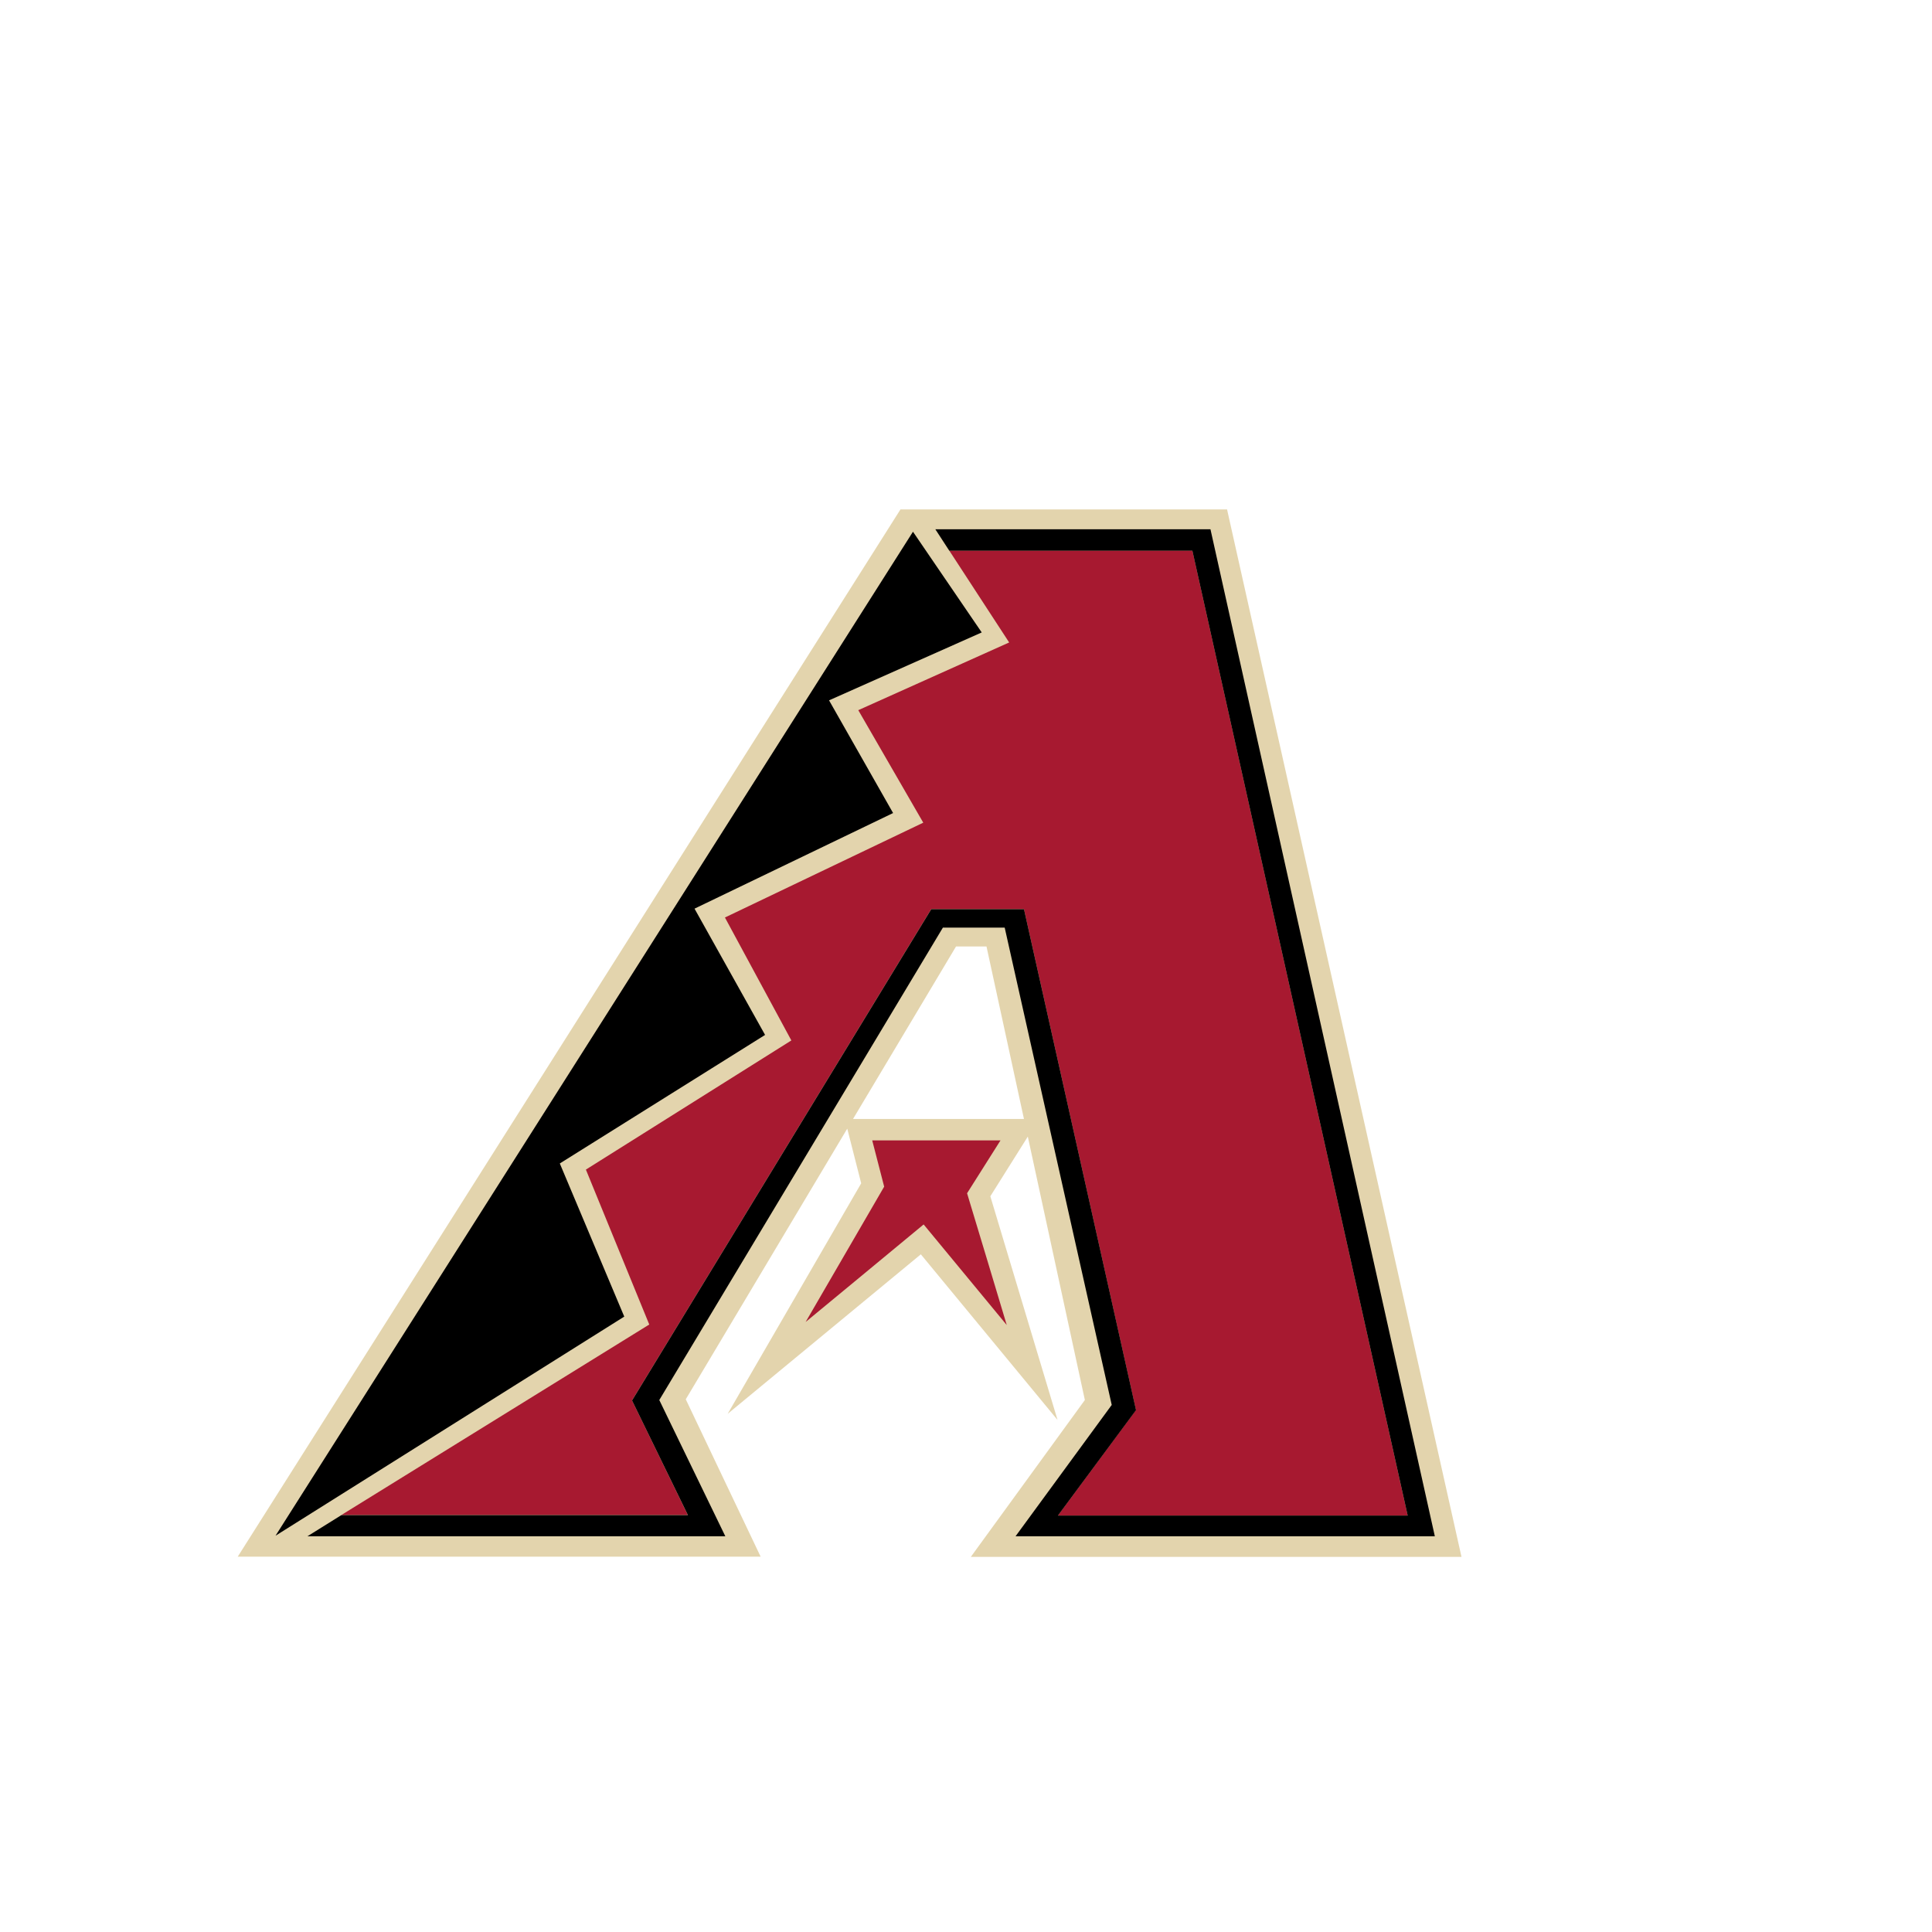 <?xml version="1.0" encoding="UTF-8" standalone="no"?>
<svg
   xmlns:dc="http://purl.org/dc/elements/1.1/"
   xmlns:cc="http://creativecommons.org/ns#"
   xmlns:rdf="http://www.w3.org/1999/02/22-rdf-syntax-ns#"
   xmlns:svg="http://www.w3.org/2000/svg"
   xmlns="http://www.w3.org/2000/svg"
   xmlns:sodipodi="http://sodipodi.sourceforge.net/DTD/sodipodi-0.dtd"
   xmlns:inkscape="http://www.inkscape.org/namespaces/inkscape"
   width="512"
   height="512"
   viewBox="0 0 512 512"
   version="1.1"
   id="svg16"
   sodipodi:docname="arizona-diamondbacks.svg"
   inkscape:version="0.92.5 (2060ec1f9f, 2020-04-08)">
  <defs
     id="defs20" />
  <sodipodi:namedview
     pagecolor="#ffffff"
     bordercolor="#666666"
     borderopacity="1"
     objecttolerance="10"
     gridtolerance="10"
     guidetolerance="10"
     inkscape:pageopacity="0"
     inkscape:pageshadow="2"
     inkscape:window-width="640"
     inkscape:window-height="480"
     id="namedview18"
     showgrid="false"
     inkscape:zoom="0.4609375"
     inkscape:cx="256"
     inkscape:cy="256"
     inkscape:window-x="0"
     inkscape:window-y="0"
     inkscape:window-maximized="0"
     inkscape:current-layer="svg16" />
  <title
     id="title2">arizona-diamondbacks</title>
  <g
     id="g14"
     transform="translate(-32,16)"
     style="fill:none;fill-rule:evenodd">
    <path
       d="M 319.496,355.024 289.278,396.59 H 419.312 L 357.182,119 h -86.55 L 95,396.54 h 138.58 l -19.845,-41.713 42.797,-71.725 c 1.15,4.442 3.348,13.145 3.693,14.49 -2.183,3.802 -35.383,61.087 -35.383,61.087 0,0 48.94,-40.39 51.19,-42.27 0.802,0.993 36.224,43.89 36.224,43.89 0,0 -16.66,-55.5 -17.81,-59.27 0.854,-1.36 6.402,-10.16 9.933,-15.816 l 15.11,69.758 v 0.048 z m -61.438,-74.48 27.298,-45.715 h 8.076 l 9.93,45.71 h -45.304 z"
       id="path4"
       inkscape:connector-curvature="0"
       style="fill:#e3d4ad" />
    <path
       d="m 180.354,292.33 54.4,-34.065 -18.698,-33.462 52.622,-25.337 -16.972,-29.868 40.46,-17.996 -18.22,-26.692 -168.932,266.076 92.42,-58.073 z"
       id="path6"
       inkscape:connector-curvature="0"
       style="fill:#000000" />
    <path
       d="m 288.293,300.214 c 1.428,-2.228 8.85,-13.998 8.85,-13.998 h -33.995 c 0,0 2.594,10.015 3.168,12.26 -1.576,2.688 -20.813,35.863 -20.813,35.863 0,0 27.428,-22.64 31.27,-25.85 2.707,3.26 22.027,26.664 22.027,26.664 0,0 -9.57,-31.896 -10.522,-34.944"
       id="path8"
       inkscape:connector-curvature="0"
       style="fill:#a71930" />
    <path
       d="M 405.048,385.625 347.99,129.91 h -64.424 l 15.872,24.348 -39.985,17.944 17.22,29.814 -52.56,25.132 17.603,32.578 -54.45,34.227 16.793,41.058 -81.6,50.488 h 91.82 L 199.491,355.127 278.79,224.91 h 24.57 l 29.678,132.754 -20.682,27.962 h 92.692 z"
       id="path10"
       inkscape:connector-curvature="0"
       style="fill:#a71930" />
    <path
       d="M 412.236,391.083 352.784,124.258 h -72.912 l 3.694,5.678 h 64.425 l 57.06,255.704 h -92.69 l 20.698,-27.945 -29.694,-132.76 h -24.57 l -79.295,130.203 14.81,30.388 h -91.85 l -8.995,5.606 H 224.22 L 206.718,355.024 281.875,229.83 h 16.38 l 28.363,126.49 -25.49,34.812 h 111.106 v -0.05 h 0.002 z"
       id="path12"
       inkscape:connector-curvature="0"
       style="fill:#000000" />
  </g>
</svg>
